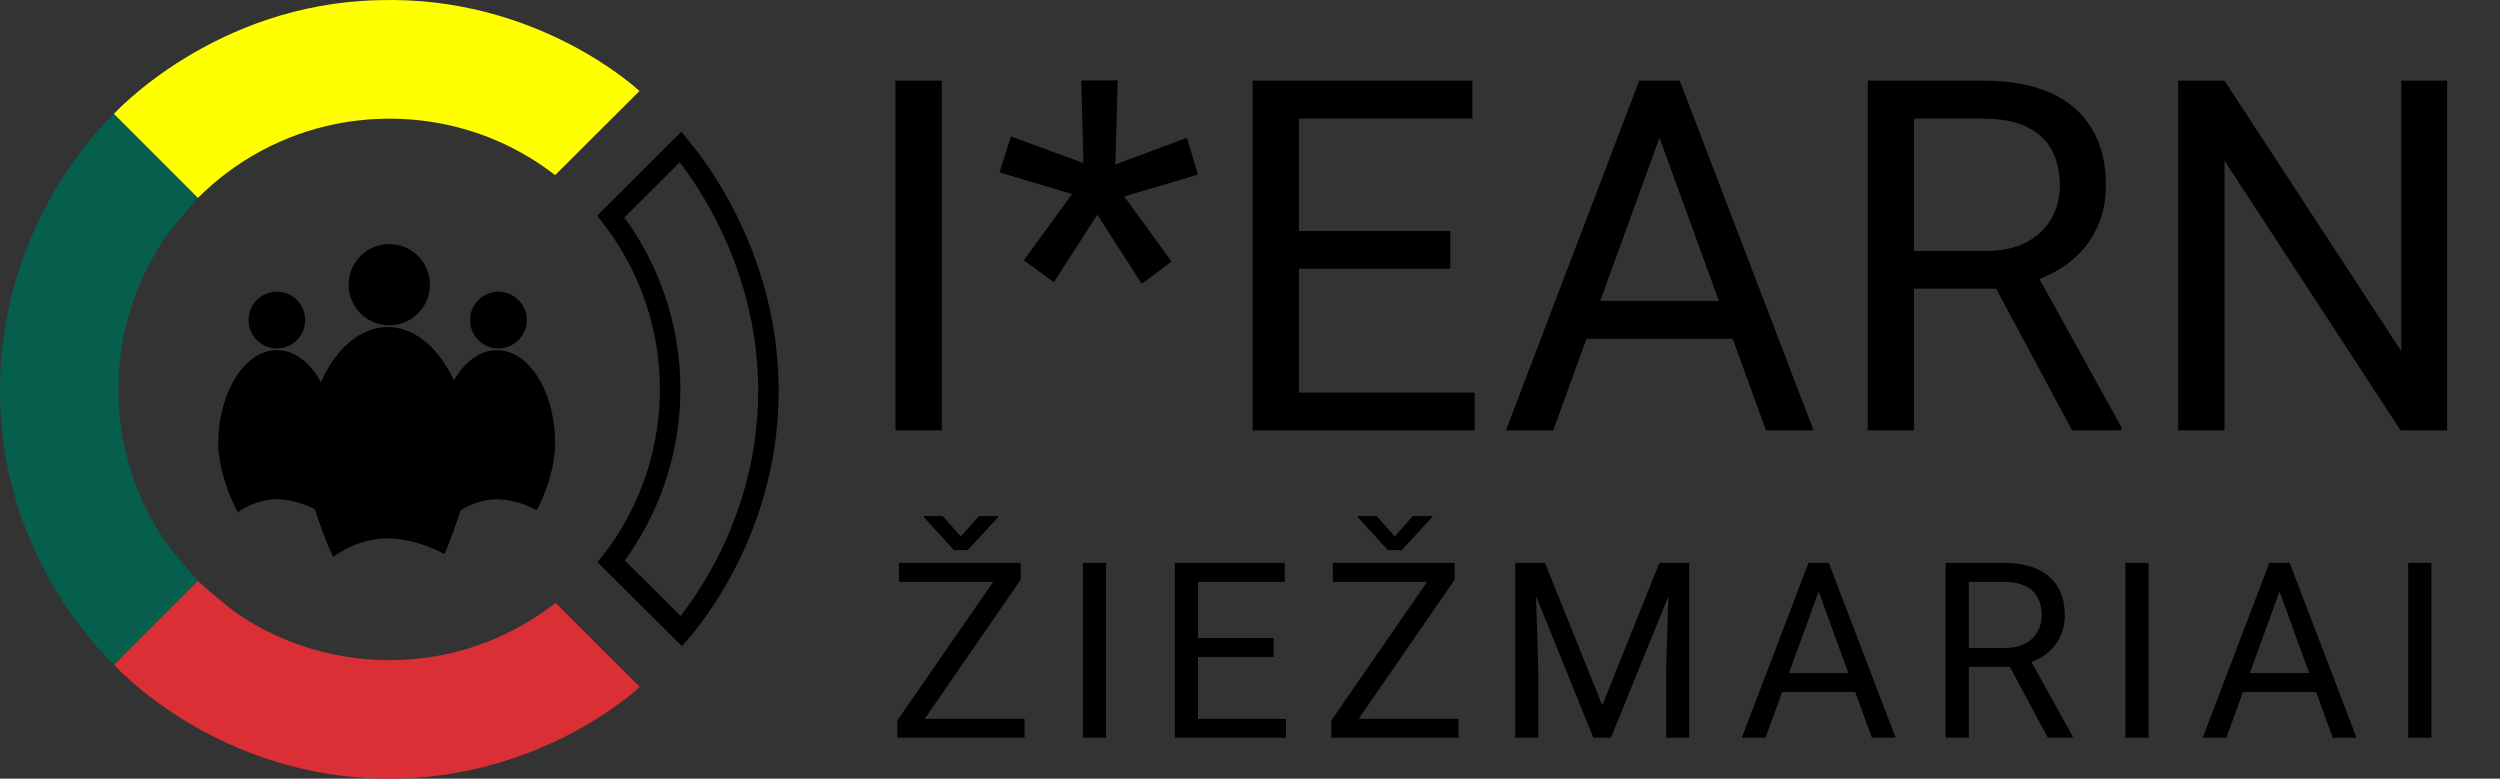 <svg width="122" height="38" viewBox="0 0 122 38" fill="none" xmlns="http://www.w3.org/2000/svg">
<rect x="0" y="0" width="122" height="38" fill="#333333" stroke="none"/>
<path d="M18.996 15.876C20.091 15.876 20.98 14.988 20.98 13.892C20.98 12.797 20.091 11.909 18.996 11.909C17.901 11.909 17.013 12.797 17.013 13.892C17.013 14.988 17.901 15.876 18.996 15.876Z" fill="black"/>
<path d="M13.512 17.003C14.276 17.003 14.895 16.383 14.895 15.619C14.895 14.855 14.276 14.235 13.512 14.235C12.748 14.235 12.129 14.855 12.129 15.619C12.129 16.383 12.748 17.003 13.512 17.003Z" fill="black"/>
<path d="M24.321 17.003C25.085 17.003 25.705 16.383 25.705 15.619C25.705 14.855 25.085 14.235 24.321 14.235C23.557 14.235 22.938 14.855 22.938 15.619C22.938 16.383 23.557 17.003 24.321 17.003Z" fill="black"/>
<path d="M18.923 15.962C21.139 15.962 22.938 18.839 22.938 22.378C22.938 24.203 21.689 27.044 21.689 27.044C21.689 27.044 20.38 26.272 18.898 26.272C17.417 26.272 16.254 27.178 16.254 27.178C16.254 27.178 14.907 24.301 14.907 22.39C14.907 18.839 16.707 15.962 18.923 15.962Z" fill="black"/>
<path d="M24.248 17.088C25.815 17.088 27.088 19.109 27.088 21.619C27.088 23.309 26.194 24.901 26.194 24.901C26.194 24.901 25.276 24.362 24.211 24.362C23.538 24.387 22.889 24.607 22.338 24.999C22.338 24.999 21.42 23.37 21.383 21.619C21.408 19.121 22.681 17.088 24.248 17.088Z" fill="black"/>
<path d="M13.512 17.088C15.079 17.088 16.352 19.109 16.352 21.619C16.352 23.309 15.458 24.901 15.458 24.901C15.458 24.901 14.54 24.362 13.475 24.362C12.802 24.387 12.153 24.607 11.602 24.999C11.602 24.999 10.684 23.37 10.647 21.619C10.672 19.121 11.945 17.088 13.512 17.088Z" fill="black"/>
<path d="M29.803 10.57L33.213 7.169C33.317 7.294 33.442 7.45 33.583 7.634C34.015 8.201 34.594 9.037 35.175 10.108C36.336 12.251 37.494 15.323 37.5 19.051C37.506 22.779 36.357 25.816 35.203 27.924C34.627 28.977 34.05 29.796 33.62 30.349C33.481 30.529 33.357 30.68 33.253 30.802L29.827 27.395C29.839 27.38 29.851 27.364 29.863 27.348C30.029 27.131 30.234 26.856 30.361 26.662C33.485 22.024 33.484 15.963 30.359 11.326L30.359 11.325C30.221 11.122 30.011 10.842 29.841 10.62C29.828 10.603 29.815 10.586 29.803 10.57Z" stroke="black"/>
<path d="M19 32.214C18.107 32.214 17.213 32.128 16.332 31.944C14.642 31.602 13.039 30.928 11.606 29.961C10.909 29.483 9.648 28.344 9.648 28.344L5.559 32.434C5.559 32.434 10.211 37.638 18.168 37.981C26.162 38.336 31.218 33.524 31.218 33.524L27.117 29.422C27.117 29.422 26.627 29.789 26.37 29.961C24.203 31.43 21.633 32.226 19 32.214Z" fill="#DB2F36"/>
<path d="M9.66 28.344C9.66 28.344 8.521 27.083 8.044 26.385C5.02 21.928 5.02 16.075 8.044 11.618C8.521 10.92 9.66 9.658 9.66 9.658L5.559 5.556C5.559 5.556 -0.085 10.638 0.001 19.234C0.05 27.512 5.571 32.434 5.571 32.434L9.66 28.344Z" fill="#065E4D"/>
<path d="M9.66 9.658C11.484 7.834 13.81 6.573 16.344 6.058C18.107 5.703 19.906 5.703 21.669 6.058C23.359 6.401 24.962 7.075 26.395 8.042C26.627 8.201 26.848 8.36 27.092 8.544L31.206 4.442C31.206 4.442 26.26 -0.236 18.462 0.009C10.431 0.193 5.559 5.556 5.559 5.556L9.66 9.658Z" fill="#FFFF00"/>
<path d="M45.959 3.938V21H43.698V3.938H45.959ZM49.964 12.703L52.319 9.469L48.78 8.414L49.331 6.656L52.87 7.957L52.765 3.926H54.546L54.429 8.027L57.921 6.727L58.46 8.52L54.862 9.586L57.171 12.762L55.718 13.852L53.55 10.477L51.429 13.77L49.964 12.703ZM71.968 19.16V21H62.933V19.16H71.968ZM63.39 3.938V21H61.129V3.938H63.39ZM70.773 11.273V13.113H62.933V11.273H70.773ZM71.851 3.938V5.789H62.933V3.938H71.851ZM81.446 5.449L75.797 21H73.489L79.993 3.938H81.481L81.446 5.449ZM86.18 21L80.52 5.449L80.485 3.938H81.973L88.5 21H86.18ZM85.887 14.684V16.535H76.301V14.684H85.887ZM91.145 3.938H96.794C98.075 3.938 99.157 4.133 100.04 4.523C100.931 4.914 101.606 5.492 102.067 6.258C102.536 7.016 102.77 7.949 102.77 9.059C102.77 9.84 102.61 10.555 102.29 11.203C101.977 11.844 101.524 12.391 100.931 12.844C100.345 13.289 99.642 13.621 98.821 13.84L98.188 14.086H92.88L92.856 12.246H96.864C97.677 12.246 98.353 12.105 98.892 11.824C99.431 11.535 99.837 11.148 100.11 10.664C100.384 10.18 100.52 9.645 100.52 9.059C100.52 8.402 100.392 7.828 100.134 7.336C99.876 6.844 99.47 6.465 98.915 6.199C98.368 5.926 97.661 5.789 96.794 5.789H93.407V21H91.145V3.938ZM101.118 21L96.97 13.266L99.325 13.254L103.532 20.859V21H101.118ZM119.42 3.938V21H117.146L108.556 7.84V21H106.295V3.938H108.556L117.181 17.133V3.938H119.42Z" fill="black"/>
<path d="M49.997 35.08V36H44.22V35.08H49.997ZM49.81 28.289L44.489 36H43.792V35.156L49.107 27.469H49.81V28.289ZM49.329 27.469V28.395H43.868V27.469H49.329ZM46.001 25.184L46.886 26.18L47.771 25.184H48.708V25.242L47.22 26.848H46.552L45.087 25.242V25.184H46.001ZM53.978 27.469V36H52.847V27.469H53.978ZM62.752 35.08V36H58.235V35.08H62.752ZM58.463 27.469V36H57.332V27.469H58.463ZM62.155 31.137V32.057H58.235V31.137H62.155ZM62.694 27.469V28.395H58.235V27.469H62.694ZM71.175 35.08V36H65.397V35.08H71.175ZM70.987 28.289L65.667 36H64.97V35.156L70.284 27.469H70.987V28.289ZM70.507 27.469V28.395H65.046V27.469H70.507ZM67.179 25.184L68.064 26.18L68.948 25.184H69.886V25.242L68.397 26.848H67.73L66.265 25.242V25.184H67.179ZM74.3 27.469H75.396L78.191 34.424L80.98 27.469H82.082L78.613 36H77.757L74.3 27.469ZM73.943 27.469H74.91L75.068 32.672V36H73.943V27.469ZM81.466 27.469H82.433V36H81.308V32.672L81.466 27.469ZM88.981 28.225L86.157 36H85.002L88.254 27.469H88.998L88.981 28.225ZM91.348 36L88.518 28.225L88.5 27.469H89.245L92.508 36H91.348ZM91.201 32.842V33.768H86.409V32.842H91.201ZM94.948 27.469H97.772C98.413 27.469 98.954 27.566 99.395 27.762C99.841 27.957 100.179 28.246 100.409 28.629C100.644 29.008 100.761 29.475 100.761 30.029C100.761 30.42 100.681 30.777 100.52 31.102C100.364 31.422 100.138 31.695 99.841 31.922C99.548 32.145 99.196 32.31 98.786 32.42L98.47 32.543H95.815L95.804 31.623H97.808C98.214 31.623 98.552 31.553 98.821 31.412C99.091 31.268 99.294 31.074 99.431 30.832C99.567 30.59 99.636 30.322 99.636 30.029C99.636 29.701 99.571 29.414 99.442 29.168C99.313 28.922 99.11 28.732 98.833 28.6C98.559 28.463 98.206 28.395 97.772 28.395H96.079V36H94.948V27.469ZM99.934 36L97.86 32.133L99.038 32.127L101.142 35.93V36H99.934ZM104.853 27.469V36H103.722V27.469H104.853ZM111.471 28.225L108.647 36H107.492L110.744 27.469H111.489L111.471 28.225ZM113.838 36L111.008 28.225L110.99 27.469H111.735L114.998 36H113.838ZM113.692 32.842V33.768H108.899V32.842H113.692ZM118.651 27.469V36H117.52V27.469H118.651Z" fill="black"/>
</svg>
